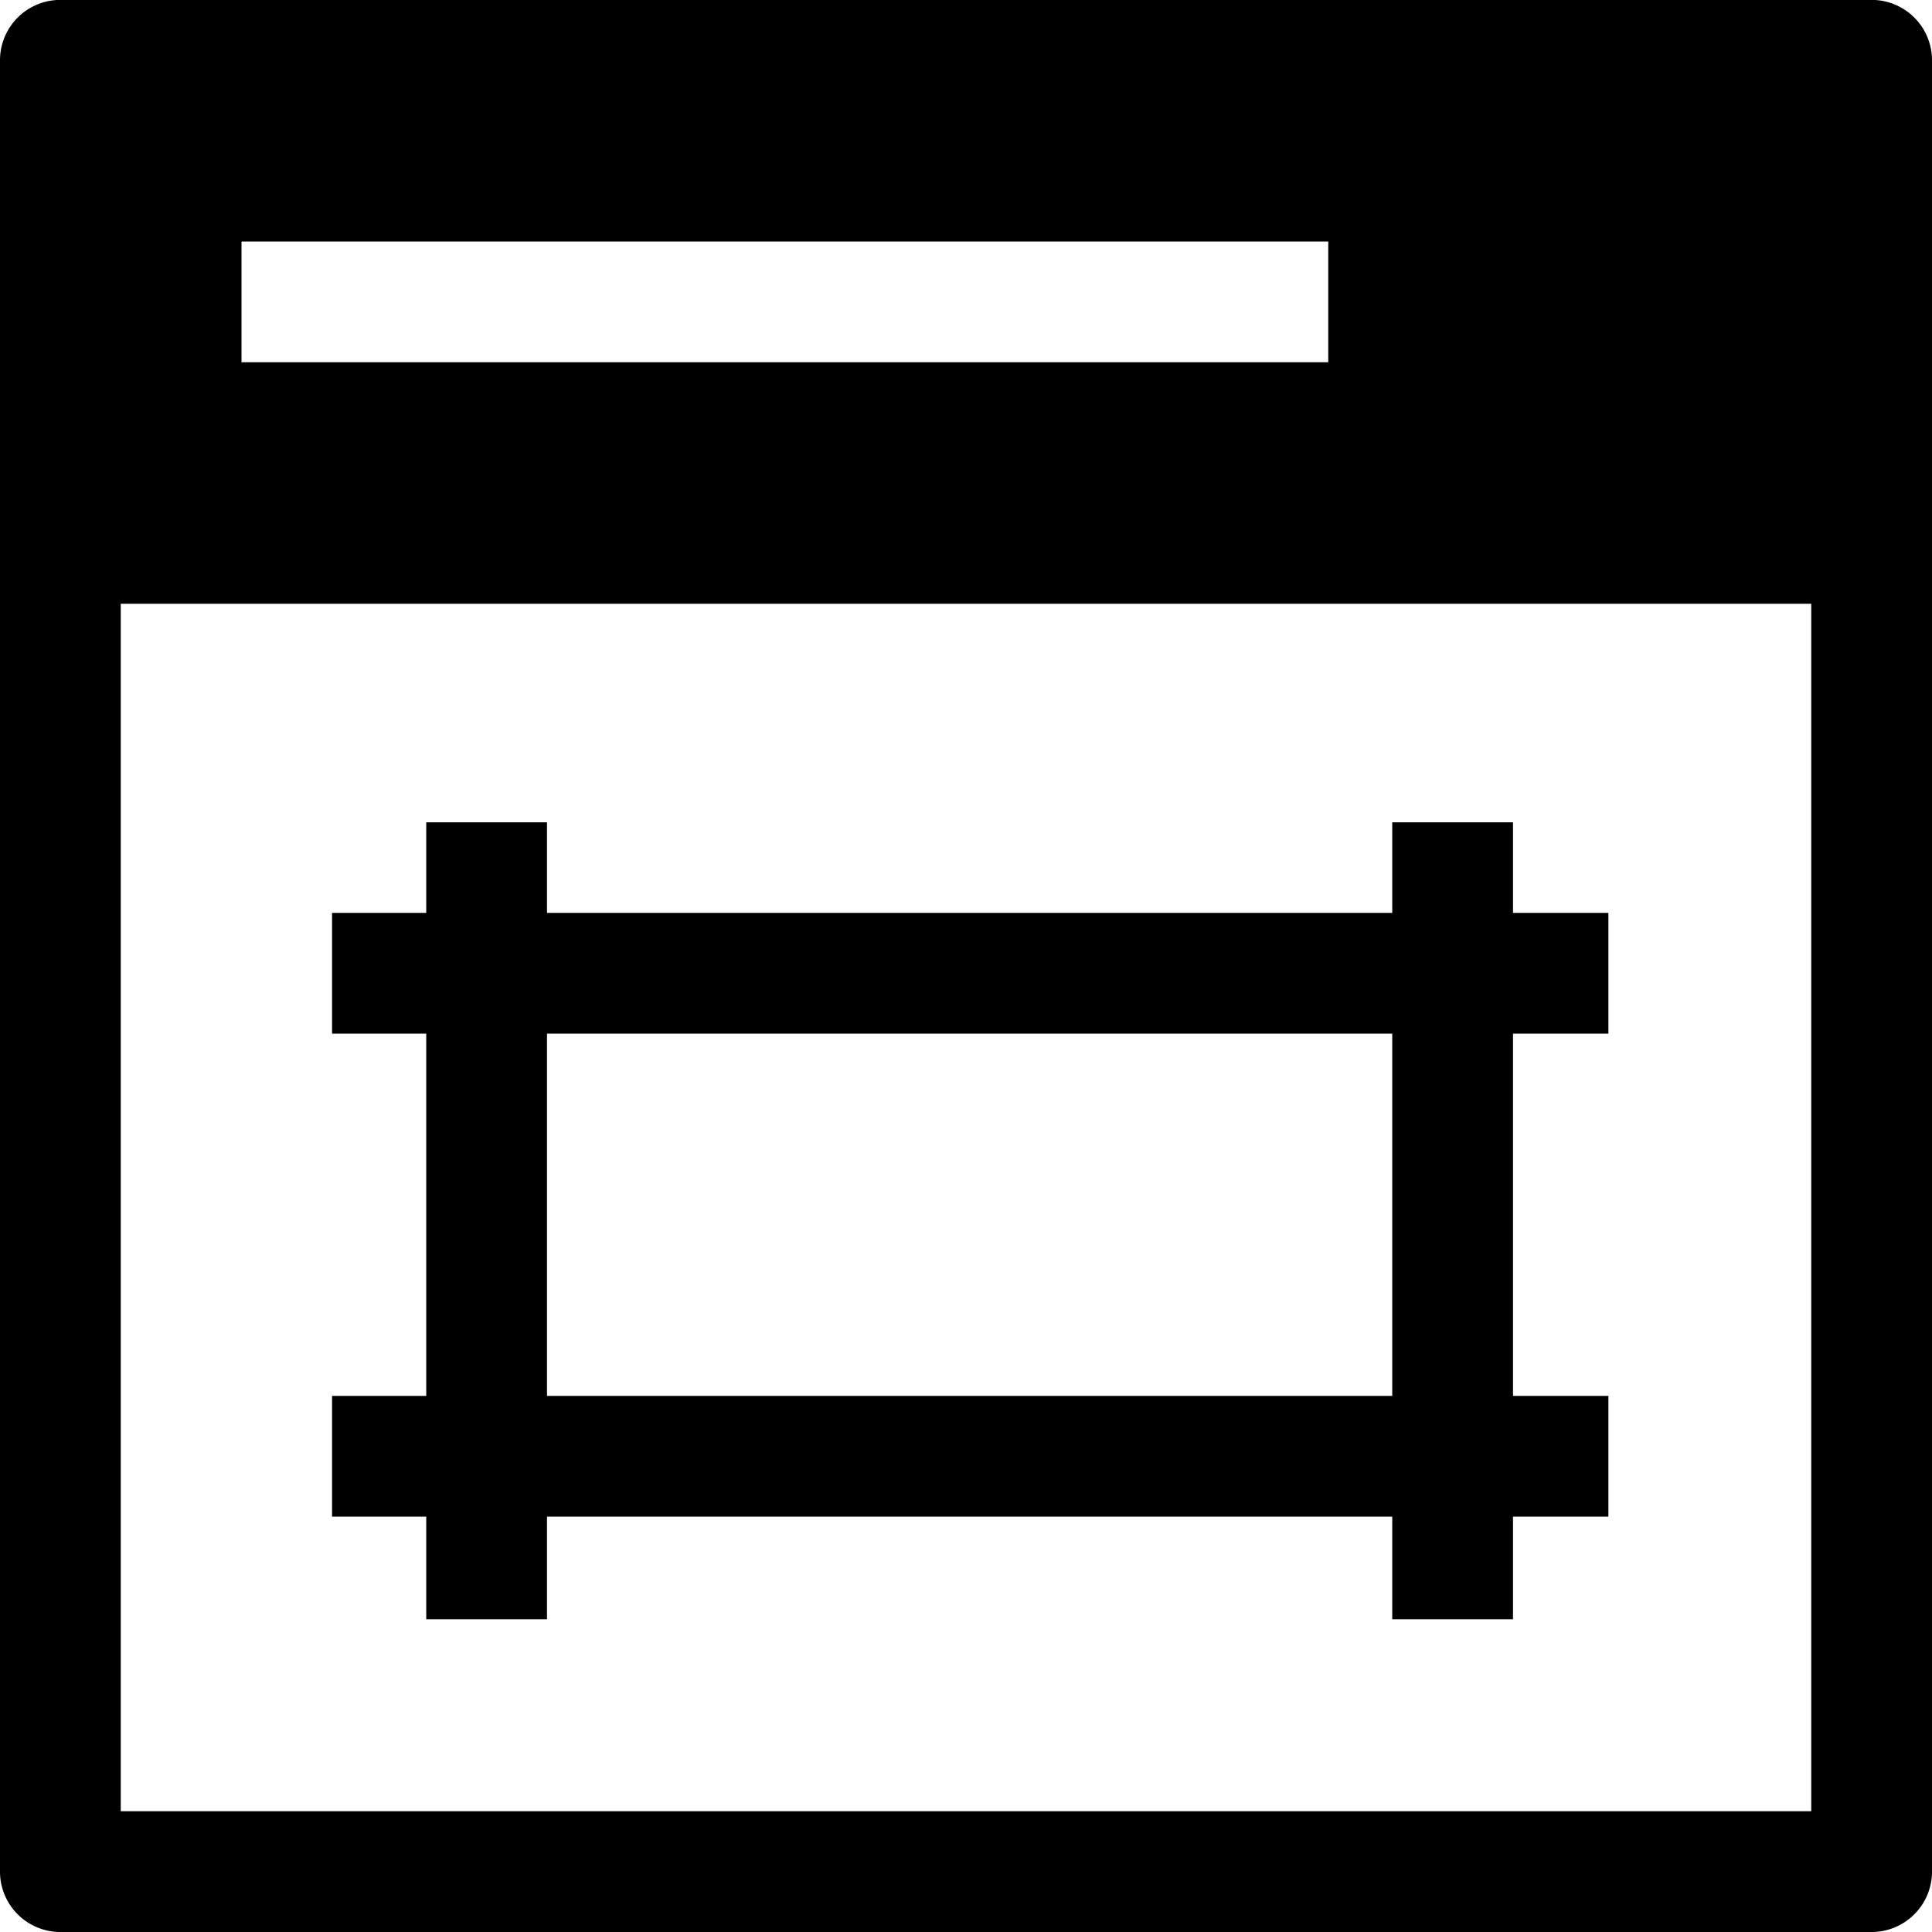 <svg xmlns="http://www.w3.org/2000/svg" viewBox="0 0 16 16">
    <g id="masterpage">
        <path id="--i08" class="--i08" d="M15.53,0H.53A.5.5,0,0,0,0,.5v15a.5.5,0,0,0,.5.5h15a.5.5,0,0,0,.5-.5V.5A.5.5,0,0,0,15.53,0ZM2,2h9V3H2ZM15,15H1V5H15ZM3.53,13.41h1v-.85h7v.85h1v-.85h.79v-1h-.79v-3h.79v-1h-.79V6.81h-1v.75h-7V6.81h-1v.75H2.75v1h.78v3H2.75v1h.78Zm1-4.85h7v3h-7Z"/>
    </g>
</svg>